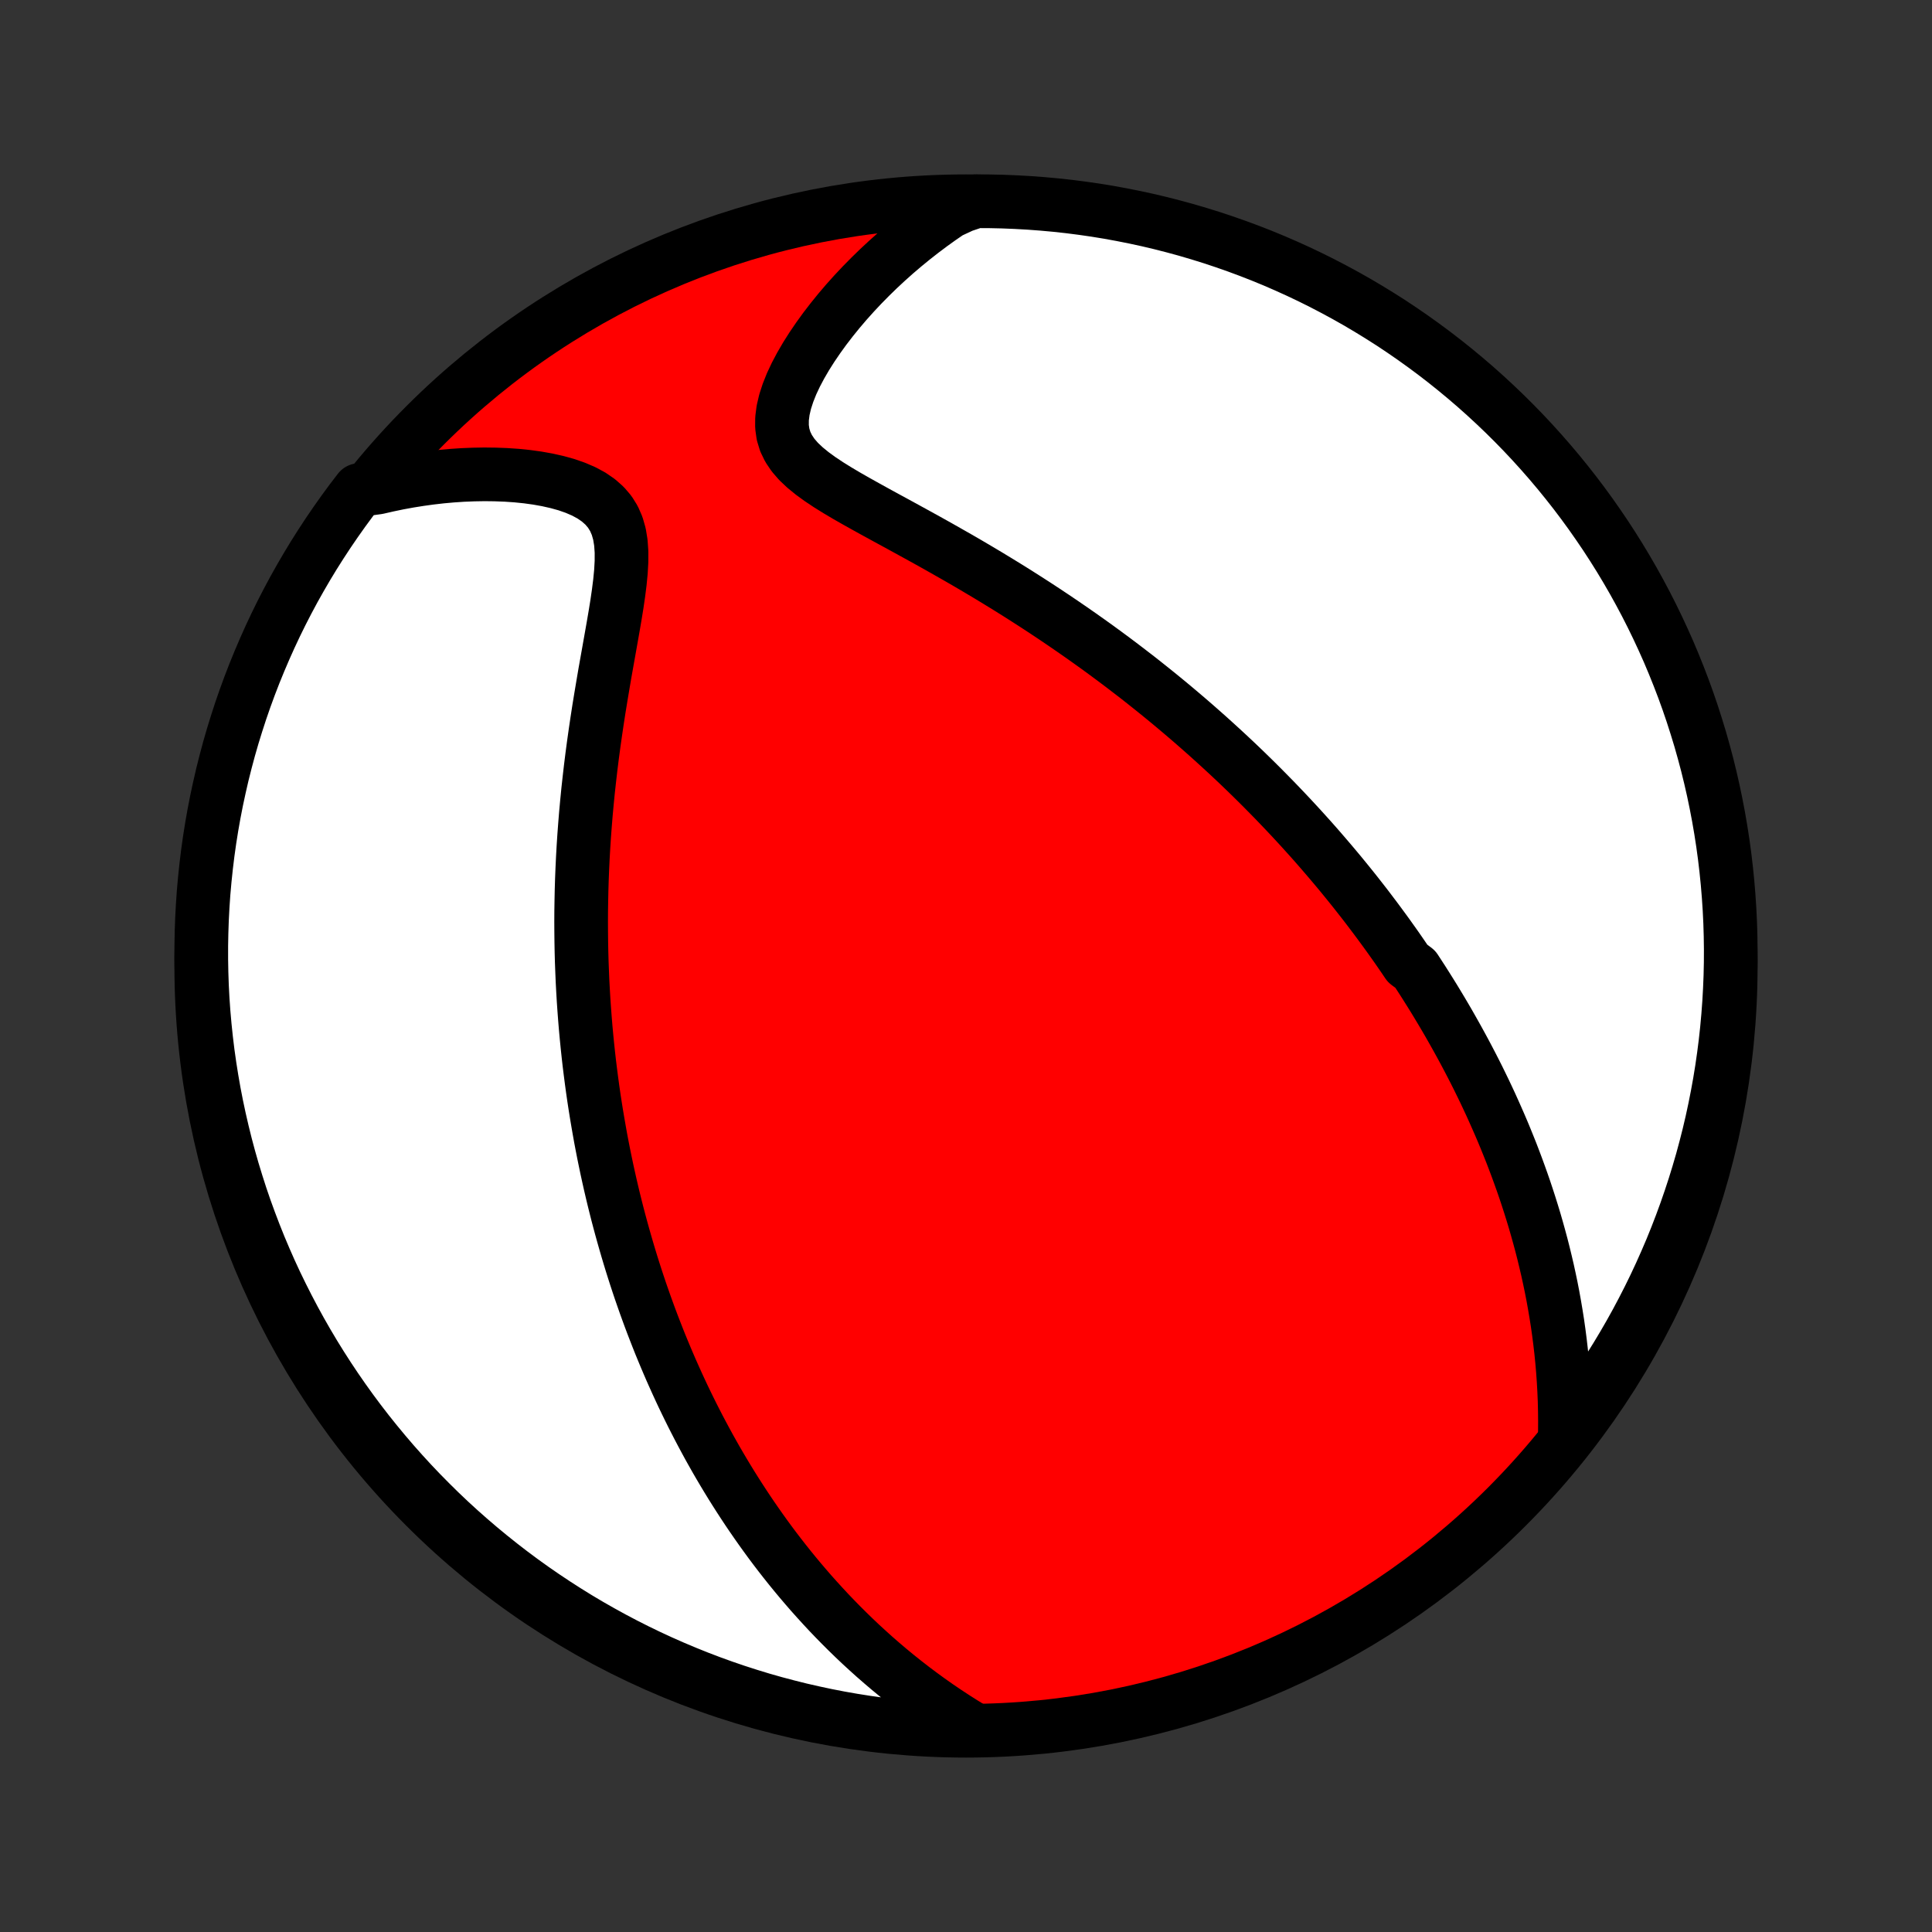 <?xml version="1.0" encoding="utf-8" standalone="no"?>
<!DOCTYPE svg PUBLIC "-//W3C//DTD SVG 1.1//EN"
  "http://www.w3.org/Graphics/SVG/1.1/DTD/svg11.dtd">
<!-- Created with matplotlib (http://matplotlib.org/) -->
<svg height="72pt" version="1.1" viewBox="0 0 72 72" width="72pt" xmlns="http://www.w3.org/2000/svg" xmlns:xlink="http://www.w3.org/1999/xlink">
 <rect x="0" y="0" width="72" height="72" fill="#333333" stroke="none"/>
 <defs>
  <style type="text/css">
*{stroke-linecap:butt;stroke-linejoin:round;}
  </style>
 </defs>
 <g id="figure_1">
  <g id="patch_1">
   <path d="
M0 72
L72 72
L72 0
L0 0
z
" style="fill:none;"/>
  </g>
  <g id="axes_1">
   <g id="PatchCollection_1">
    <defs>
     <path d="
M36 -7.5
C43.558 -7.5 50.808 -10.503 56.153 -15.848
C61.497 -21.192 64.5 -28.442 64.5 -36
C64.5 -43.558 61.497 -50.808 56.153 -56.153
C50.808 -61.497 43.558 -64.5 36 -64.5
C28.442 -64.5 21.192 -61.497 15.848 -56.153
C10.503 -50.808 7.5 -43.558 7.5 -36
C7.5 -28.442 10.503 -21.192 15.848 -15.848
C21.192 -10.503 28.442 -7.5 36 -7.5
z
" id="C0_0_a811fe30f3"/>
     <path d="
M58.319 -18.652
L58.321 -19.04
L58.317 -19.424
L58.308 -19.803
L58.292 -20.179
L58.271 -20.551
L58.245 -20.918
L58.214 -21.281
L58.178 -21.64
L58.137 -21.994
L58.092 -22.344
L58.043 -22.69
L57.989 -23.031
L57.932 -23.368
L57.872 -23.701
L57.808 -24.03
L57.74 -24.355
L57.67 -24.675
L57.596 -24.991
L57.52 -25.304
L57.441 -25.613
L57.359 -25.917
L57.275 -26.218
L57.189 -26.516
L57.1 -26.809
L57.009 -27.1
L56.916 -27.387
L56.822 -27.67
L56.725 -27.95
L56.626 -28.227
L56.526 -28.501
L56.424 -28.772
L56.321 -29.04
L56.215 -29.305
L56.109 -29.567
L56.001 -29.827
L55.891 -30.084
L55.78 -30.338
L55.668 -30.59
L55.555 -30.84
L55.44 -31.087
L55.324 -31.333
L55.206 -31.576
L55.088 -31.817
L54.968 -32.056
L54.847 -32.292
L54.724 -32.528
L54.601 -32.761
L54.476 -32.993
L54.35 -33.223
L54.223 -33.451
L54.095 -33.678
L53.966 -33.904
L53.835 -34.128
L53.703 -34.351
L53.57 -34.572
L53.436 -34.793
L53.3 -35.012
L53.163 -35.23
L53.025 -35.448
L52.885 -35.664
L52.744 -35.88
L52.458 -36.094
L52.313 -36.308
L52.167 -36.521
L52.019 -36.734
L51.869 -36.945
L51.718 -37.157
L51.565 -37.367
L51.41 -37.578
L51.254 -37.788
L51.096 -37.997
L50.937 -38.207
L50.775 -38.416
L50.612 -38.624
L50.447 -38.833
L50.279 -39.042
L50.11 -39.25
L49.939 -39.459
L49.765 -39.667
L49.589 -39.876
L49.411 -40.084
L49.231 -40.293
L49.049 -40.502
L48.864 -40.711
L48.676 -40.92
L48.486 -41.13
L48.293 -41.34
L48.098 -41.55
L47.899 -41.761
L47.698 -41.972
L47.494 -42.184
L47.287 -42.395
L47.077 -42.608
L46.864 -42.821
L46.647 -43.035
L46.427 -43.249
L46.204 -43.464
L45.977 -43.679
L45.746 -43.895
L45.512 -44.111
L45.274 -44.328
L45.033 -44.546
L44.787 -44.764
L44.538 -44.983
L44.284 -45.203
L44.026 -45.423
L43.764 -45.644
L43.497 -45.866
L43.226 -46.088
L42.951 -46.31
L42.671 -46.533
L42.387 -46.757
L42.097 -46.98
L41.803 -47.205
L41.505 -47.429
L41.201 -47.654
L40.893 -47.879
L40.579 -48.104
L40.261 -48.329
L39.938 -48.554
L39.61 -48.779
L39.277 -49.004
L38.939 -49.229
L38.597 -49.453
L38.25 -49.676
L37.898 -49.9
L37.542 -50.122
L37.182 -50.343
L36.818 -50.564
L36.45 -50.783
L36.078 -51.002
L35.703 -51.219
L35.325 -51.434
L34.946 -51.649
L34.564 -51.862
L34.182 -52.073
L33.799 -52.283
L33.417 -52.492
L33.036 -52.699
L32.659 -52.905
L32.286 -53.111
L31.919 -53.316
L31.561 -53.52
L31.213 -53.726
L30.88 -53.933
L30.564 -54.143
L30.27 -54.357
L30 -54.577
L29.761 -54.803
L29.557 -55.038
L29.39 -55.285
L29.265 -55.543
L29.182 -55.815
L29.142 -56.1
L29.144 -56.398
L29.184 -56.709
L29.259 -57.03
L29.366 -57.36
L29.5 -57.696
L29.66 -58.037
L29.842 -58.38
L30.043 -58.725
L30.261 -59.069
L30.494 -59.411
L30.74 -59.751
L30.998 -60.086
L31.266 -60.417
L31.544 -60.743
L31.831 -61.063
L32.126 -61.377
L32.428 -61.684
L32.736 -61.984
L33.051 -62.277
L33.37 -62.562
L33.695 -62.839
L34.024 -63.108
L34.358 -63.37
L34.695 -63.623
L35.036 -63.868
L35.38 -64.104
L35.873 -64.333
L36.371 -64.5
L36.868 -64.498
L37.365 -64.487
L37.862 -64.467
L38.358 -64.439
L38.853 -64.402
L39.347 -64.357
L39.841 -64.303
L40.333 -64.24
L40.824 -64.169
L41.314 -64.089
L41.801 -64
L42.288 -63.903
L42.772 -63.798
L43.254 -63.684
L43.734 -63.561
L44.211 -63.431
L44.686 -63.291
L45.159 -63.144
L45.628 -62.988
L46.095 -62.824
L46.559 -62.652
L47.019 -62.472
L47.476 -62.284
L47.93 -62.087
L48.38 -61.883
L48.826 -61.671
L49.268 -61.451
L49.706 -61.223
L50.14 -60.988
L50.57 -60.745
L50.995 -60.494
L51.416 -60.236
L51.832 -59.971
L52.243 -59.698
L52.649 -59.418
L53.05 -59.131
L53.446 -58.837
L53.837 -58.536
L54.222 -58.228
L54.602 -57.913
L54.976 -57.592
L55.344 -57.264
L55.706 -56.93
L56.063 -56.589
L56.413 -56.242
L56.757 -55.889
L57.095 -55.529
L57.426 -55.164
L57.751 -54.793
L58.069 -54.416
L58.38 -54.034
L58.685 -53.646
L58.982 -53.253
L59.273 -52.854
L59.556 -52.45
L59.833 -52.042
L60.102 -51.628
L60.364 -51.21
L60.618 -50.787
L60.865 -50.36
L61.104 -49.928
L61.336 -49.492
L61.56 -49.051
L61.776 -48.607
L61.984 -48.159
L62.185 -47.708
L62.377 -47.252
L62.561 -46.794
L62.738 -46.332
L62.906 -45.867
L63.066 -45.398
L63.217 -44.927
L63.361 -44.454
L63.496 -43.977
L63.623 -43.499
L63.741 -43.018
L63.851 -42.535
L63.952 -42.049
L64.045 -41.562
L64.129 -41.074
L64.205 -40.583
L64.272 -40.092
L64.33 -39.599
L64.38 -39.105
L64.421 -38.61
L64.454 -38.114
L64.478 -37.618
L64.493 -37.121
L64.5 -36.624
L64.498 -36.127
L64.487 -35.629
L64.467 -35.132
L64.439 -34.635
L64.402 -34.138
L64.357 -33.642
L64.303 -33.147
L64.24 -32.653
L64.169 -32.159
L64.089 -31.667
L64 -31.176
L63.903 -30.686
L63.798 -30.198
L63.684 -29.712
L63.561 -29.228
L63.431 -28.746
L63.291 -28.266
L63.144 -27.789
L62.988 -27.314
L62.824 -26.841
L62.652 -26.372
L62.472 -25.905
L62.284 -25.441
L62.087 -24.981
L61.883 -24.524
L61.671 -24.07
L61.451 -23.62
L61.223 -23.174
L60.988 -22.732
L60.745 -22.294
L60.494 -21.86
L60.236 -21.43
L59.971 -21.005
L59.698 -20.584
L59.418 -20.168
L59.131 -19.757
L58.837 -19.351
z
" id="C0_1_febe43d973"/>
     <path d="
M36.273 -7.555
L35.926 -7.767
L35.587 -7.982
L35.255 -8.2
L34.931 -8.42
L34.615 -8.643
L34.306 -8.868
L34.004 -9.095
L33.709 -9.324
L33.421 -9.554
L33.139 -9.786
L32.865 -10.019
L32.596 -10.253
L32.335 -10.488
L32.079 -10.723
L31.829 -10.96
L31.585 -11.197
L31.347 -11.434
L31.114 -11.672
L30.886 -11.91
L30.664 -12.149
L30.447 -12.387
L30.234 -12.625
L30.027 -12.864
L29.824 -13.102
L29.625 -13.341
L29.431 -13.579
L29.241 -13.818
L29.055 -14.056
L28.873 -14.294
L28.695 -14.532
L28.521 -14.77
L28.351 -15.007
L28.184 -15.245
L28.02 -15.482
L27.86 -15.719
L27.703 -15.956
L27.549 -16.193
L27.398 -16.43
L27.25 -16.666
L27.105 -16.903
L26.963 -17.139
L26.823 -17.376
L26.686 -17.612
L26.552 -17.849
L26.42 -18.085
L26.291 -18.322
L26.164 -18.559
L26.039 -18.796
L25.917 -19.033
L25.796 -19.271
L25.678 -19.509
L25.562 -19.747
L25.448 -19.985
L25.336 -20.224
L25.226 -20.464
L25.118 -20.704
L25.011 -20.944
L24.907 -21.185
L24.804 -21.427
L24.703 -21.67
L24.603 -21.913
L24.506 -22.157
L24.41 -22.403
L24.315 -22.649
L24.222 -22.896
L24.131 -23.144
L24.041 -23.393
L23.953 -23.644
L23.866 -23.895
L23.781 -24.148
L23.697 -24.403
L23.615 -24.659
L23.534 -24.916
L23.455 -25.175
L23.377 -25.436
L23.301 -25.698
L23.226 -25.962
L23.152 -26.228
L23.08 -26.495
L23.009 -26.765
L22.94 -27.037
L22.872 -27.311
L22.806 -27.587
L22.741 -27.866
L22.678 -28.147
L22.616 -28.43
L22.556 -28.716
L22.497 -29.004
L22.44 -29.295
L22.384 -29.589
L22.331 -29.886
L22.279 -30.185
L22.228 -30.488
L22.179 -30.794
L22.132 -31.102
L22.087 -31.414
L22.044 -31.73
L22.003 -32.048
L21.963 -32.37
L21.926 -32.696
L21.891 -33.025
L21.858 -33.358
L21.827 -33.694
L21.799 -34.034
L21.773 -34.378
L21.749 -34.726
L21.728 -35.078
L21.709 -35.434
L21.694 -35.794
L21.68 -36.158
L21.67 -36.526
L21.663 -36.898
L21.659 -37.274
L21.657 -37.655
L21.659 -38.039
L21.665 -38.428
L21.673 -38.821
L21.685 -39.218
L21.701 -39.618
L21.72 -40.023
L21.743 -40.431
L21.77 -40.844
L21.801 -41.26
L21.835 -41.679
L21.874 -42.102
L21.916 -42.528
L21.963 -42.956
L22.013 -43.388
L22.067 -43.822
L22.125 -44.258
L22.187 -44.696
L22.252 -45.136
L22.32 -45.576
L22.392 -46.017
L22.466 -46.458
L22.541 -46.899
L22.619 -47.338
L22.697 -47.776
L22.774 -48.21
L22.85 -48.641
L22.923 -49.067
L22.991 -49.486
L23.051 -49.898
L23.102 -50.301
L23.14 -50.693
L23.161 -51.07
L23.162 -51.432
L23.138 -51.776
L23.085 -52.099
L22.999 -52.4
L22.879 -52.676
L22.722 -52.928
L22.529 -53.153
L22.302 -53.354
L22.043 -53.532
L21.756 -53.687
L21.445 -53.821
L21.113 -53.937
L20.764 -54.034
L20.4 -54.116
L20.026 -54.183
L19.642 -54.236
L19.252 -54.276
L18.857 -54.303
L18.457 -54.318
L18.056 -54.323
L17.652 -54.316
L17.249 -54.3
L16.845 -54.273
L16.443 -54.237
L16.042 -54.191
L15.644 -54.136
L15.248 -54.073
L14.854 -54.001
L14.464 -53.92
L14.078 -53.832
L13.386 -53.736
L13.087 -53.346
L12.795 -52.949
L12.51 -52.546
L12.232 -52.139
L11.961 -51.726
L11.697 -51.309
L11.441 -50.887
L11.193 -50.461
L10.951 -50.03
L10.718 -49.595
L10.492 -49.156
L10.274 -48.712
L10.064 -48.265
L9.862 -47.814
L9.668 -47.36
L9.481 -46.902
L9.303 -46.441
L9.133 -45.976
L8.971 -45.509
L8.818 -45.038
L8.672 -44.565
L8.535 -44.09
L8.407 -43.612
L8.286 -43.131
L8.175 -42.648
L8.071 -42.164
L7.976 -41.677
L7.89 -41.189
L7.812 -40.699
L7.743 -40.208
L7.683 -39.715
L7.631 -39.221
L7.587 -38.727
L7.553 -38.231
L7.527 -37.735
L7.51 -37.238
L7.501 -36.741
L7.501 -36.244
L7.51 -35.746
L7.527 -35.249
L7.553 -34.752
L7.588 -34.255
L7.632 -33.759
L7.684 -33.264
L7.744 -32.769
L7.814 -32.275
L7.892 -31.783
L7.978 -31.291
L8.073 -30.802
L8.177 -30.313
L8.289 -29.827
L8.409 -29.342
L8.538 -28.859
L8.675 -28.379
L8.821 -27.901
L8.974 -27.425
L9.136 -26.952
L9.307 -26.482
L9.485 -26.015
L9.671 -25.55
L9.866 -25.089
L10.068 -24.631
L10.278 -24.177
L10.497 -23.726
L10.723 -23.279
L10.956 -22.836
L11.197 -22.397
L11.446 -21.962
L11.702 -21.531
L11.966 -21.105
L12.237 -20.683
L12.515 -20.266
L12.801 -19.853
L13.093 -19.446
L13.392 -19.044
L13.699 -18.646
L14.012 -18.255
L14.332 -17.868
L14.658 -17.487
L14.991 -17.112
L15.33 -16.742
L15.676 -16.378
L16.028 -16.021
L16.385 -15.669
L16.749 -15.323
L17.119 -14.984
L17.494 -14.652
L17.876 -14.325
L18.262 -14.006
L18.654 -13.693
L19.052 -13.386
L19.454 -13.087
L19.861 -12.795
L20.274 -12.51
L20.691 -12.232
L21.113 -11.961
L21.539 -11.697
L21.97 -11.441
L22.405 -11.193
L22.845 -10.951
L23.288 -10.718
L23.735 -10.492
L24.186 -10.274
L24.64 -10.064
L25.098 -9.862
L25.559 -9.668
L26.024 -9.481
L26.491 -9.303
L26.962 -9.133
L27.435 -8.971
L27.91 -8.818
L28.388 -8.672
L28.869 -8.535
L29.352 -8.407
L29.836 -8.286
L30.323 -8.175
L30.811 -8.071
L31.301 -7.976
L31.792 -7.89
L32.285 -7.812
L32.779 -7.743
L33.273 -7.683
L33.769 -7.631
L34.265 -7.587
L34.762 -7.553
L35.259 -7.527
L35.756 -7.51
z
" id="C0_2_9e095732a4"/>
    </defs>
    <g clip-path="url(#p1bffca34e9)">
     <use style="fill:#ff0000;stroke:#000000;stroke-width:2.0;" x="0.0" xlink:href="#C0_0_a811fe30f3" y="72.0"/>
    </g>
    <g clip-path="url(#p1bffca34e9)">
     <use style="fill:#ffffff;stroke:#000000;stroke-width:2.0;" x="0.0" xlink:href="#C0_1_febe43d973" y="72.0"/>
    </g>
    <g clip-path="url(#p1bffca34e9)">
     <use style="fill:#ffffff;stroke:#000000;stroke-width:2.0;" x="0.0" xlink:href="#C0_2_9e095732a4" y="72.0"/>
    </g>
   </g>
  </g>
 </g>
 <defs>
  <clipPath id="p1bffca34e9">
   <rect height="72.0" width="72.0" x="0.0" y="0.0"/>
  </clipPath>
 </defs>
</svg>
